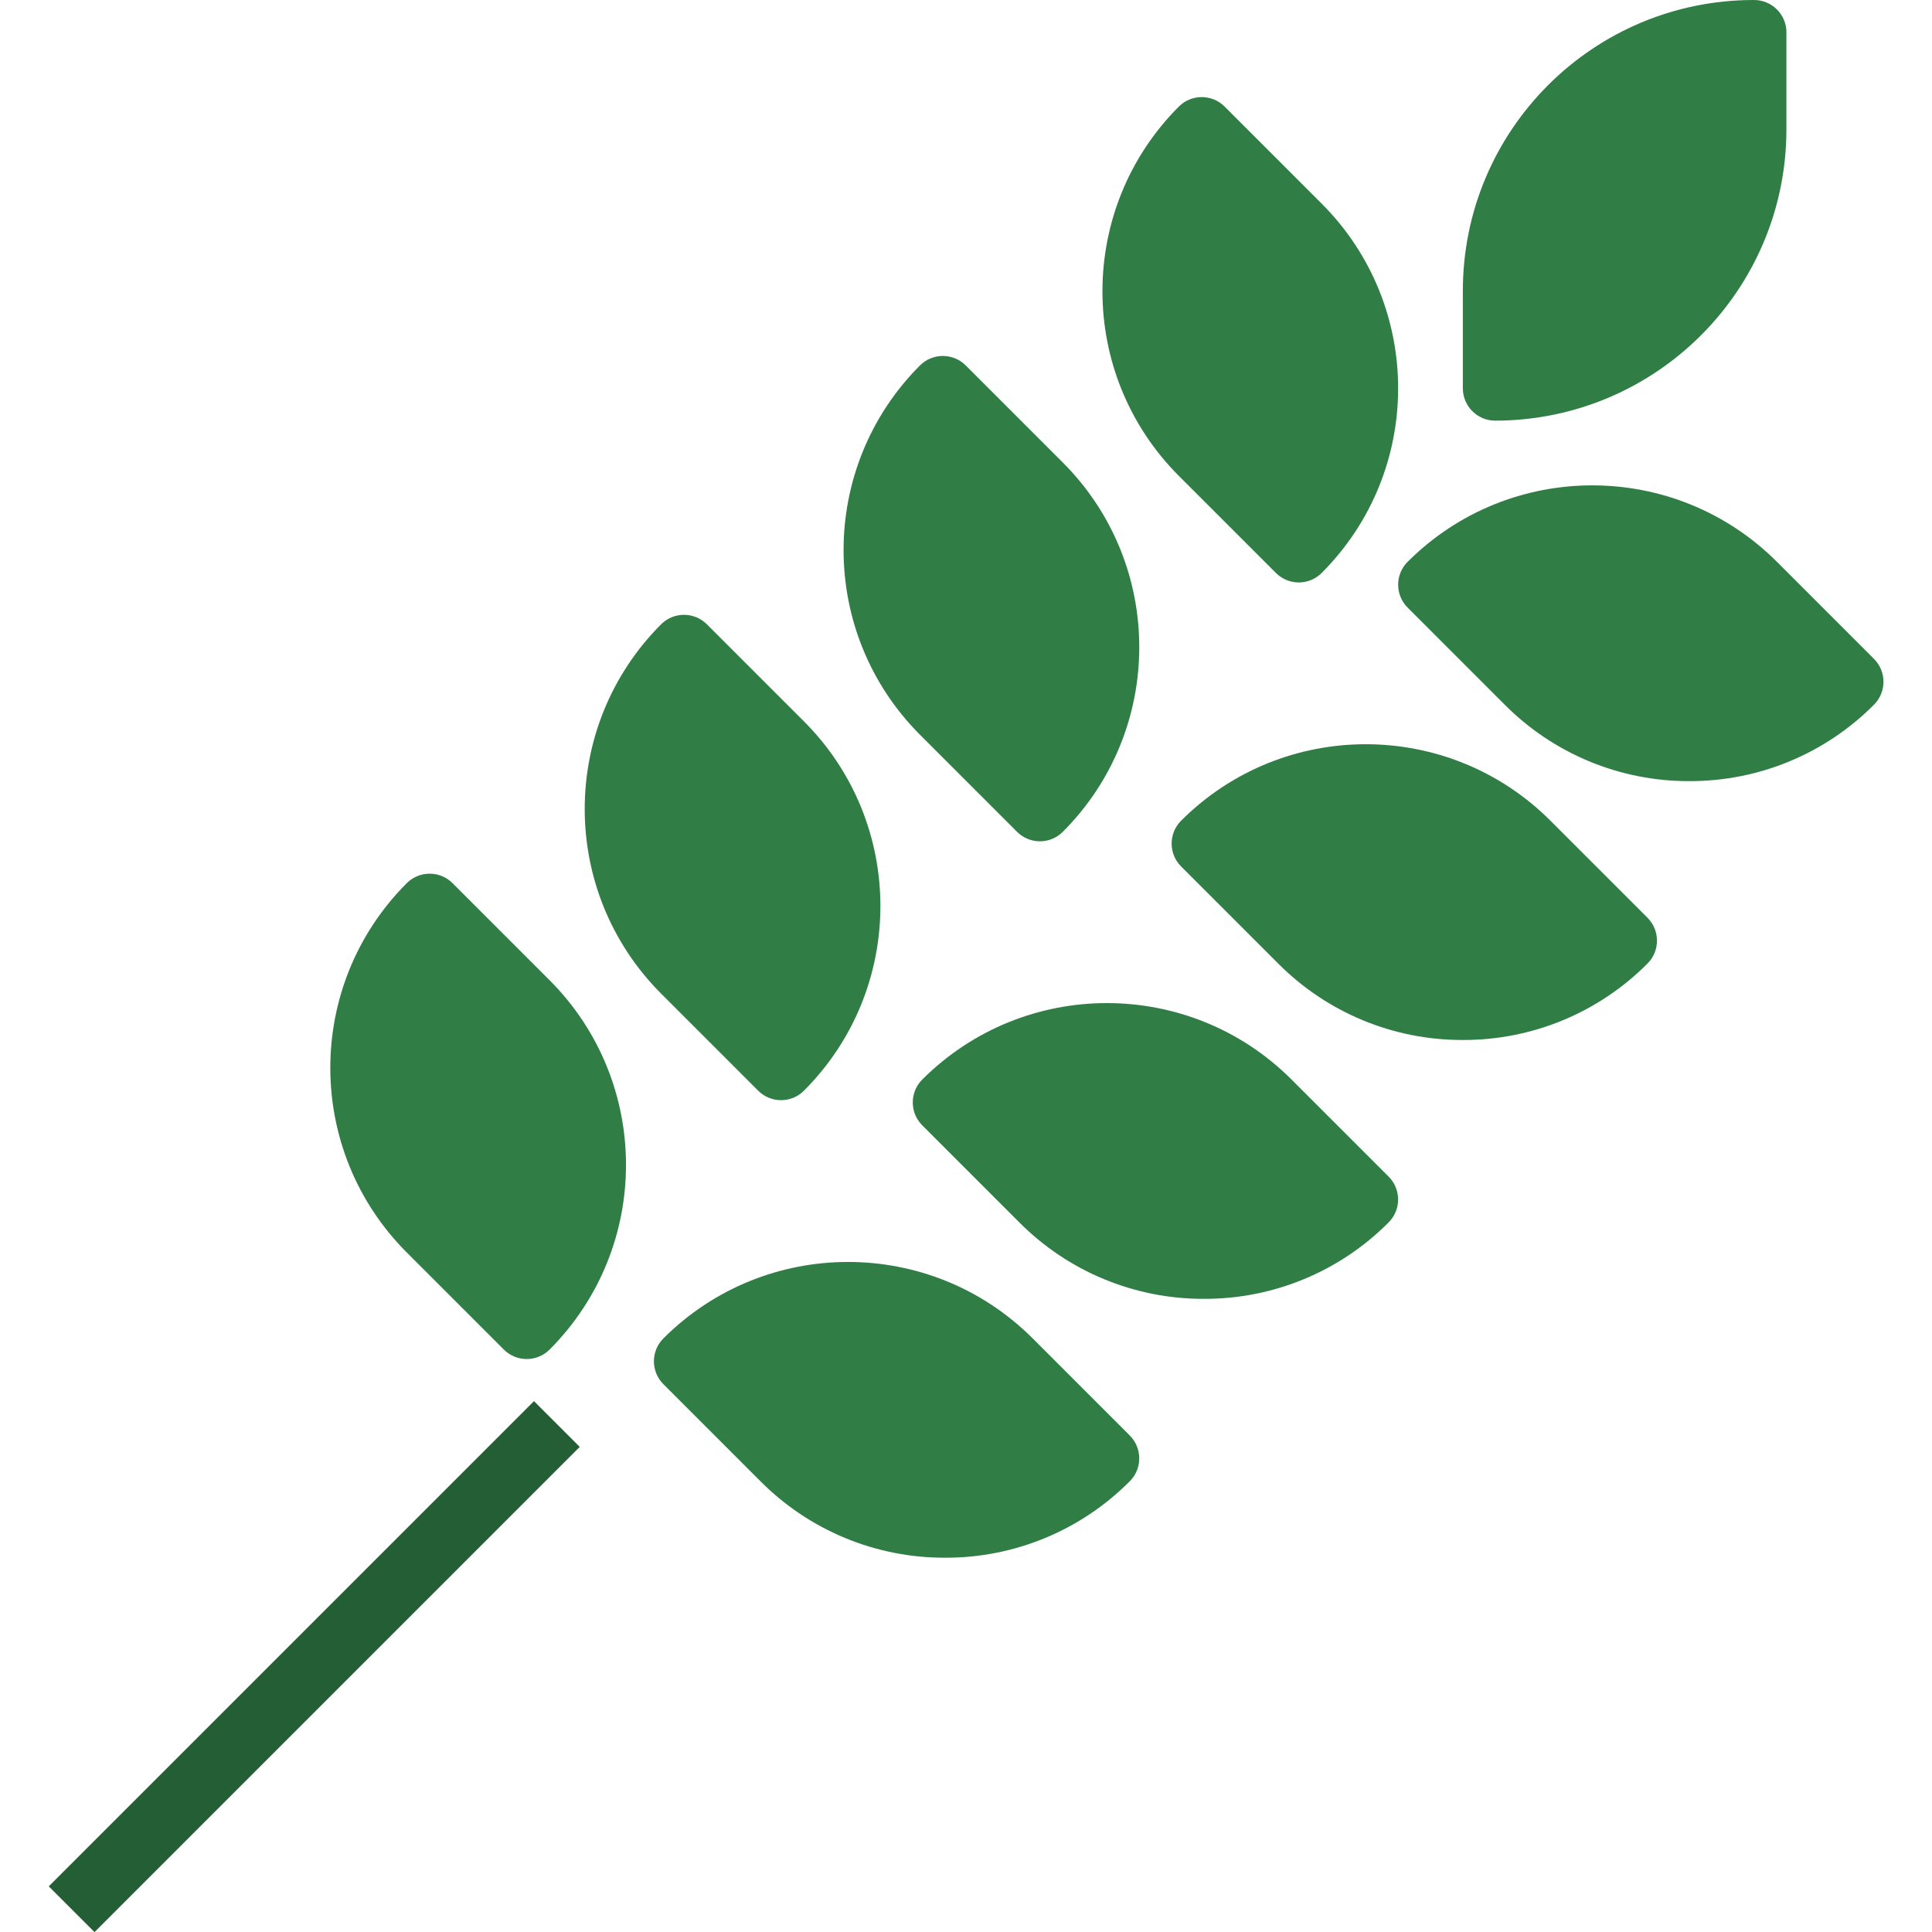 <?xml version="1.0" encoding="iso-8859-1"?>
<!-- Generator: Adobe Illustrator 19.0.0, SVG Export Plug-In . SVG Version: 6.00 Build 0)  -->
<svg version="1.1" id="Capa_1" xmlns="http://www.w3.org/2000/svg" xmlns:xlink="http://www.w3.org/1999/xlink" x="0px" y="0px"
	 viewBox="0 0 512.001 512.001" style="enable-background:new 0 0 512.001 512.001;" xml:space="preserve">
<g>
	<path style="fill:#307E45;" d="M267.617,360.759l25.726,25.726c-23.685,23.668-62.067,23.668-85.752,0l-25.726-25.726
		C205.55,337.091,243.932,337.091,267.617,360.759z"/>
	<path style="fill:#307E45;" d="M404.821,223.556l25.726,25.726c-23.685,23.668-62.067,23.668-85.752,0l-25.726-25.726
		C342.753,199.888,381.136,199.888,404.821,223.556z"/>
	<path style="fill:#307E45;" d="M464.847,154.954l25.726,25.726c-23.685,23.668-62.067,23.668-85.752,0l-25.726-25.726
		C402.78,131.286,441.162,131.286,464.847,154.954z"/>
	<path style="fill:#307E45;" d="M336.219,292.157l25.726,25.726c-23.685,23.668-62.067,23.668-85.752,0l-25.726-25.726
		C274.151,268.49,312.534,268.49,336.219,292.157z"/>
	<path style="fill:#307E45;" d="M344.194,60.026c23.668,23.685,23.668,62.067,0,85.752l-25.726-25.726
		c-23.668-23.685-23.668-62.067,0-85.752L344.194,60.026z"/>
	<path style="fill:#307E45;" d="M464.847,8.575v25.726c0,37.885-30.716,68.602-68.602,68.602V77.177
		c-0.051-37.834,30.579-68.55,68.413-68.602C464.727,8.575,464.787,8.575,464.847,8.575z"/>
	<path style="fill:#307E45;" d="M275.592,128.628c23.668,23.685,23.668,62.067,0,85.752l-25.726-25.726
		c-23.668-23.685-23.668-62.067,0-85.752L275.592,128.628z"/>
	<path style="fill:#307E45;" d="M206.99,197.23c23.668,23.685,23.668,62.067,0,85.752l-25.726-25.726
		c-23.668-23.685-23.668-62.067,0-85.752L206.99,197.23z"/>
	<path style="fill:#307E45;" d="M139.589,265.831c23.668,23.685,23.668,62.067,0,85.752l-25.726-25.726
		c-23.668-23.685-23.668-62.067,0-85.752L139.589,265.831z"/>
	<path style="fill:#307E45;" d="M139.589,360.159c-2.272,0-4.459-0.9-6.063-2.513l-25.726-25.726
		c-27.02-27.029-27.02-70.848,0-97.877c3.353-3.344,8.772-3.344,12.125,0l25.726,25.726c26.995,27.046,26.995,70.831,0,97.877
		C144.048,359.258,141.87,360.159,139.589,360.159z M114.361,252.729c-14.767,20.718-12.408,49.067,5.565,67.067l19.166,19.157
		c14.749-20.718,12.4-49.05-5.565-67.058L114.361,252.729z"/>
	<path style="fill:#307E45;" d="M250.467,412.811c-18.368,0.06-35.99-7.237-48.939-20.263l-25.726-25.726
		c-3.344-3.344-3.344-8.781,0-12.125c27.029-27.021,70.848-27.021,97.877,0l25.726,25.726c3.344,3.344,3.344,8.781,0,12.125
		C286.457,405.573,268.835,412.871,250.467,412.811z M194.488,361.256l19.166,19.166c17.999,17.974,46.349,20.332,67.067,5.574
		l-19.166-19.174C243.555,348.848,215.206,346.49,194.488,361.256z"/>
	<path style="fill:#307E45;" d="M319.068,344.209c-18.368,0.06-35.99-7.237-48.939-20.263l-25.726-25.726
		c-3.344-3.344-3.344-8.781,0-12.125c27.029-27.02,70.848-27.02,97.877,0l25.726,25.726c3.344,3.344,3.344,8.781,0,12.125
		C355.059,336.971,337.437,344.269,319.068,344.209z M263.089,292.655l19.166,19.166c17.999,17.974,46.349,20.332,67.067,5.574
		l-19.166-19.174C312.157,280.246,283.807,277.888,263.089,292.655z"/>
	<path style="fill:#307E45;" d="M387.67,275.607c-18.368,0.06-35.99-7.237-48.939-20.263l-25.726-25.726
		c-3.344-3.344-3.344-8.781,0-12.125c27.029-27.02,70.848-27.02,97.877,0l25.726,25.726c3.344,3.344,3.344,8.781,0,12.125
		C423.66,268.37,406.038,275.667,387.67,275.607z M331.691,224.053l19.166,19.166c17.999,17.974,46.349,20.332,67.067,5.574
		l-19.166-19.174C380.758,211.645,352.409,209.287,331.691,224.053z"/>
	<path style="fill:#307E45;" d="M447.697,207.006c-18.368,0.06-35.99-7.237-48.939-20.263l-25.726-25.726
		c-3.344-3.344-3.344-8.781,0-12.125c27.029-27.02,70.848-27.02,97.877,0l25.726,25.726c3.344,3.344,3.344,8.781,0,12.125
		C483.687,199.768,466.065,207.066,447.697,207.006z M391.718,155.451l19.166,19.166c17.999,17.974,46.349,20.332,67.067,5.574
		l-19.166-19.174C440.785,143.043,412.435,140.685,391.718,155.451z"/>
	<path style="fill:#307E45;" d="M206.99,291.557c-2.272,0-4.459-0.9-6.063-2.513l-25.726-25.726
		c-26.995-27.046-26.995-70.831,0-97.877c3.344-3.344,8.781-3.344,12.125,0l25.726,25.726c27.02,27.029,27.02,70.848,0,97.877
		C211.45,290.657,209.271,291.557,206.99,291.557z M181.762,184.135c-14.749,20.718-12.4,49.05,5.565,67.058l19.166,19.166
		c14.767-20.718,12.408-49.067-5.565-67.067L181.762,184.135z"/>
	<path style="fill:#307E45;" d="M275.592,222.955c-2.272,0-4.459-0.9-6.063-2.513l-25.726-25.726
		c-26.995-27.046-26.995-70.831,0-97.877c3.344-3.344,8.781-3.344,12.125,0l25.726,25.726c27.02,27.029,27.02,70.848,0,97.877
		C280.051,222.055,277.873,222.955,275.592,222.955z M250.364,115.534c-14.749,20.718-12.4,49.05,5.565,67.058l19.166,19.166
		c14.767-20.718,12.408-49.067-5.565-67.067L250.364,115.534z"/>
	<path style="fill:#307E45;" d="M344.194,154.354c-2.272,0-4.459-0.9-6.063-2.513l-25.726-25.726
		c-26.995-27.046-26.995-70.831,0-97.877c3.344-3.344,8.781-3.344,12.125,0l25.726,25.726c27.021,27.029,27.021,70.848,0,97.877
		C348.653,153.453,346.475,154.354,344.194,154.354z M318.966,46.932c-14.749,20.718-12.4,49.05,5.565,67.058l19.166,19.166
		c14.767-20.718,12.408-49.067-5.565-67.067L318.966,46.932z"/>
	<path style="fill:#307E45;" d="M396.245,111.478c-4.733,0-8.575-3.842-8.575-8.575V77.177C387.619,34.601,422.1,0.051,464.675,0
		c0.06,0,0.111,0,0.172,0c4.733,0,8.575,3.842,8.575,8.575v25.726C473.379,76.902,438.855,111.426,396.245,111.478z M456.272,17.751
		c-29.559,4.228-51.494,29.567-51.451,59.426v16.542c29.516-4.305,51.417-29.593,51.451-59.418V17.751z"/>
</g>
<rect x="-7.714" y="433.059" transform="matrix(-0.707 0.707 -0.707 -0.707 454.356 695.067)" style="fill:#245E34;" width="181.878" height="17.15"/>
<g>
</g>
<g>
</g>
<g>
</g>
<g>
</g>
<g>
</g>
<g>
</g>
<g>
</g>
<g>
</g>
<g>
</g>
<g>
</g>
<g>
</g>
<g>
</g>
<g>
</g>
<g>
</g>
<g>
</g>
</svg>
